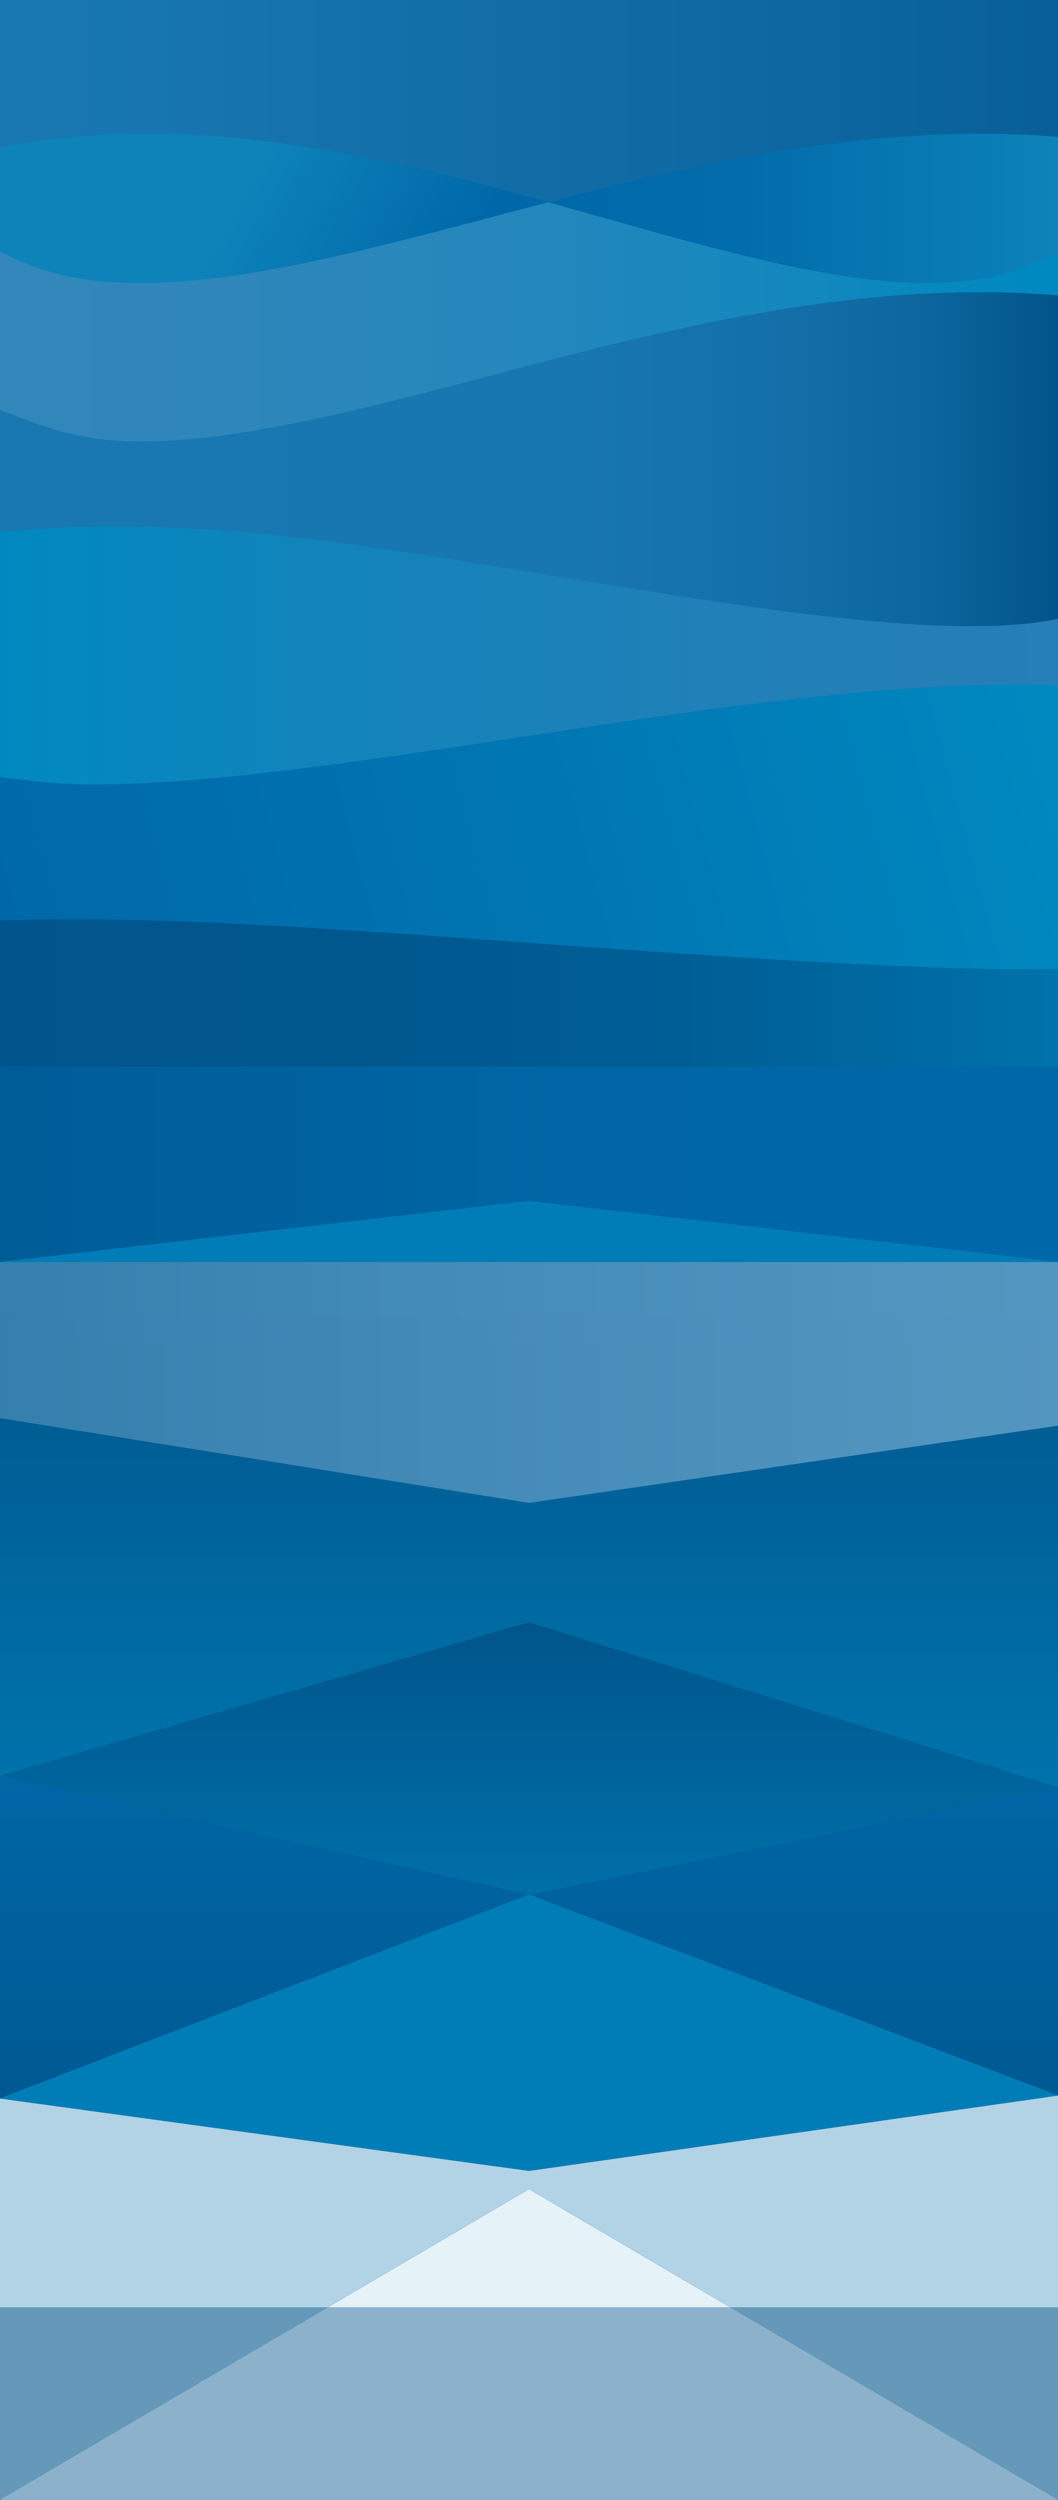 <svg width="504" height="1190" xmlns="http://www.w3.org/2000/svg" viewBox="0 0 504.6 1190.6" preserveAspectRatio="xMidYMid slice">
  <rect x="0" y="0" width="504.6" height="1190.6" fill="#333333" stroke="none"/>
  <linearGradient id="a" gradientUnits="userSpaceOnUse" x1="-342.992" y1="595.275" x2="847.559" y2="595.275" gradientTransform="rotate(-90 252.284 595.275)">
    <stop offset="0" stop-color="#00548B"/>
    <stop offset=".006" stop-color="#00558C"/>
    <stop offset=".286" stop-color="#00609C" stop-opacity=".999"/>
    <stop offset=".598" stop-color="#0066A6" stop-opacity=".999"/>
    <stop offset="1" stop-color="#0068A9" stop-opacity=".998"/>
  </linearGradient>
  <path fill="url(#a)" d="M0 0h504.6v1190.6H0z"/>
  <linearGradient id="b" gradientUnits="userSpaceOnUse" x1="29.633" y1="721.42" x2="-192.076" y2="721.42" gradientTransform="rotate(-90 252.284 595.275)">
    <stop offset="0" stop-color="#0068A9"/>
    <stop offset=".501" stop-color="#00609C"/>
    <stop offset="1" stop-color="#00548B"/>
  </linearGradient>
  <path fill="url(#b)" d="M504.6 998V851.2l-252.3 51.1"/>
  <linearGradient id="c" gradientUnits="userSpaceOnUse" x1="189.146" y1="1215.623" x2="189.146" y2="316.671" gradientTransform="rotate(-90 252.284 595.275)">
    <stop offset=".319" stop-color="#ABCDE3"/>
    <stop offset=".467" stop-color="#A3C7DE"/>
    <stop offset=".696" stop-color="#8DB6D1"/>
    <stop offset=".978" stop-color="#699BBB"/>
    <stop offset="1" stop-color="#6699B9"/>
  </linearGradient>
  <path opacity=".5" fill="url(#c)" d="M0 601v74.4l252.3 40.4L504.6 679v-78"/>
  <linearGradient id="d" gradientUnits="userSpaceOnUse" x1="-120.014" y1="595.275" x2="78.271" y2="595.275" gradientTransform="rotate(-90 252.284 595.275)">
    <stop offset="0" stop-color="#007DB6"/>
    <stop offset="1" stop-color="#00548B"/>
  </linearGradient>
  <path fill="url(#d)" d="M0 845.7v.1l252.3 56.5 252.3-51.1-252.3-78.6"/>
  <linearGradient id="e" gradientUnits="userSpaceOnUse" x1="278.44" y1="595.275" x2="-70.579" y2="595.275" gradientTransform="rotate(-90 252.284 595.275)">
    <stop offset="0" stop-color="#00548B"/>
    <stop offset=".327" stop-color="#005E95"/>
    <stop offset=".881" stop-color="#0077B0"/>
    <stop offset="1" stop-color="#007DB6"/>
  </linearGradient>
  <path fill="url(#e)" d="M0 675.4v170.3l252.3-73.1 252.3 78.6V679l-252.3 36.8"/>
  <path fill="#0068A9" d="M0 999.4v99.6h156.2l96.1-56.4 96.1 56.4h156.2V998l-252.3 35.9"/>
  <path fill="#B2D2E5" d="M0 999.4v99.6h156.2l96.1-56.4 96.1 56.4h156.2V998l-252.3 35.9"/>
  <linearGradient id="f" gradientUnits="userSpaceOnUse" x1="29.626" y1="469.137" x2="-192.075" y2="469.137" gradientTransform="rotate(-90 252.284 595.275)">
    <stop offset="0" stop-color="#0068A9"/>
    <stop offset=".501" stop-color="#00609C"/>
    <stop offset="1" stop-color="#00548B"/>
  </linearGradient>
  <path fill="url(#f)" d="M0 845.8v153.6l252.3-97.1"/>
  <path fill="#0068A9" d="M0 1099v91.6l156.2-91.6M252.3 1042.6l-96.1 56.4h192.2"/>
  <path fill="#E5F2F8" d="M252.3 1042.6l-96.1 56.4h192.2"/>
  <path fill="#0068A9" d="M504.6 1190.6V1099H348.4"/>
  <g fill="#6699B9">
    <path d="M0 1099v91.6l156.2-91.6M504.6 1190.6V1099H348.4"/>
  </g>
  <path fill="#0068A9" d="M156.2 1099L0 1190.6h504.6L348.4 1099"/>
  <path fill="#8CB2CB" d="M156.2 1099L0 1190.6h504.6L348.4 1099"/>
  <path fill="#007DB6" d="M0 999.4l252.3 34.5L504.6 998l-252.3-95.7"/>
  <linearGradient id="g" gradientUnits="userSpaceOnUse" x1="694.249" y1="288.991" x2="694.249" y2="1084.079" gradientTransform="rotate(-90 252.284 595.275)">
    <stop offset="0" stop-color="#3386BA"/>
    <stop offset=".198" stop-color="#2F86BA"/>
    <stop offset=".382" stop-color="#2487BC"/>
    <stop offset=".56" stop-color="#1188BE"/>
    <stop offset=".681" stop-color="#0089C0"/>
  </linearGradient>
  <path fill="url(#g)" d="M427.4 134.2c-41.8-2.9-90-16.5-141-30.9-8.2-2.3-16.5-4.6-24.9-7-9 2.3-18 4.7-26.7 7-54.8 14.4-106.6 28.1-151.5 30.9-34.9 2.2-60.9-2.3-83.3-14.7v75.6c30.1 12.4 47.9 16.9 82.8 14.7 44.9-2.9 96.7-16.5 151.5-30.9 81.2-21.4 174.8-46.1 270.3-38.2v-21.2c-20.9 12.4-44.7 16.9-77.2 14.7z"/>
  <linearGradient id="h" gradientUnits="userSpaceOnUse" x1="628.855" y1="847.559" x2="628.855" y2="342.992" gradientTransform="rotate(-90 252.284 595.275)">
    <stop offset="0" stop-color="#00548B"/>
    <stop offset=".006" stop-color="#01568C"/>
    <stop offset=".119" stop-color="#0C659D"/>
    <stop offset=".258" stop-color="#146FA9"/>
    <stop offset=".455" stop-color="#1876B0"/>
    <stop offset="1" stop-color="#1977B1"/>
  </linearGradient>
  <path fill="url(#h)" d="M234.3 178.9c-54.8 14.4-106.6 28.1-151.5 30.9-34.9 2.2-52.7-2.3-82.8-14.7v58.4c88.8-9.3 175.7 6.2 274.6 22.4 57.7 9.4 117.3 19.2 165.7 21.7 34.8 1.8 53.9-.6 64.3-2.9v-154c-95.5-7.9-189.1 16.8-270.3 38.2z"/>
  <linearGradient id="i" gradientUnits="userSpaceOnUse" x1="748.378" y1="847.559" x2="748.378" y2="604.578" gradientTransform="rotate(-90 252.284 595.275)">
    <stop offset="0" stop-color="#0D83BA"/>
    <stop offset=".167" stop-color="#097CB5"/>
    <stop offset=".623" stop-color="#026DAC"/>
    <stop offset="1" stop-color="#0068A9"/>
  </linearGradient>
  <path fill="url(#i)" d="M261.6 96.3c8.4 2.3 16.7 4.7 24.9 7 51 14.4 99.2 28.1 141 30.9 32.5 2.2 56.3-2.3 77.2-14.7V65.1C419.4 58 336.2 76.9 261.6 96.3z"/>
  <linearGradient id="j" gradientUnits="userSpaceOnUse" x1="799.421" y1="335.127" x2="799.421" y2="1042.313" gradientTransform="rotate(-90 252.284 595.275)">
    <stop offset=".055" stop-color="#1977B1"/>
    <stop offset=".545" stop-color="#0E67A0"/>
    <stop offset="1" stop-color="#00548B"/>
  </linearGradient>
  <path fill="url(#j)" d="M0 70.1c91.1-17.6 181.8 4 261.6 26.2 74.6-19.3 157.8-38.2 243-31.1V0H0v70.1z"/>
  <linearGradient id="k" gradientUnits="userSpaceOnUse" x1="535.418" y1="847.559" x2="535.418" y2="342.992" gradientTransform="rotate(-90 252.284 595.275)">
    <stop offset="0" stop-color="#267FB6"/>
    <stop offset=".308" stop-color="#2180B7"/>
    <stop offset=".702" stop-color="#1184BB"/>
    <stop offset="1" stop-color="#0089C0"/>
  </linearGradient>
  <path fill="url(#k)" d="M440.3 297.6c-48.3-2.5-108-12.3-165.7-21.7C175.7 259.7 88.8 244.1 0 253.5v116.6c18.8 2.3 31.6 4.7 68.9 2.9 52-2.5 116.1-12.3 178.1-21.7 91.3-13.9 179.2-27.3 257.6-24.9v-31.7c-10.4 2.3-29.5 4.7-64.3 2.9z"/>
  <path fill="#007DB6" d="M0 601h504.6l-252.3-29.1"/>
  <linearGradient id="l" gradientUnits="userSpaceOnUse" x1="697.722" y1="548.612" x2="772.913" y2="414.478" gradientTransform="rotate(-90 252.284 595.275)">
    <stop offset="0" stop-color="#0068A9"/>
    <stop offset=".694" stop-color="#0D83BA"/>
  </linearGradient>
  <path fill="url(#l)" d="M83.3 134.2c44.9-2.9 96.7-16.5 151.5-30.9 8.8-2.3 17.7-4.7 26.7-7C181.8 74.1 91.1 52.5 0 70.1v49.5c22.4 12.3 48.5 16.8 83.3 14.6z"/>
  <linearGradient id="m" gradientUnits="userSpaceOnUse" x1="367.22" y1="354.228" x2="500.869" y2="853.015" gradientTransform="rotate(-90 252.284 595.275)">
    <stop offset="0" stop-color="#0068A9"/>
    <stop offset=".527" stop-color="#0077B3"/>
    <stop offset="1" stop-color="#0089C0"/>
  </linearGradient>
  <path fill="url(#m)" d="M247 351.3c-62 9.4-126.1 19.2-178.1 21.7-37.3 1.8-50.1-.6-68.9-2.9v68.3c66.1-2.5 140.4 2.5 264.7 11.5 71.7 5.2 182 13.2 239.9 11.6V326.3c-78.4-2.4-166.3 11.1-257.6 25z"/>
  <linearGradient id="n" gradientUnits="userSpaceOnUse" x1="293.084" y1="206.339" x2="293.084" y2="856.495" gradientTransform="rotate(-90 252.284 595.275)">
    <stop offset="0" stop-color="#00548B"/>
    <stop offset=".277" stop-color="#005E9A"/>
    <stop offset=".625" stop-color="#0066A5"/>
    <stop offset="1" stop-color="#0068A9"/>
  </linearGradient>
  <path fill="url(#n)" d="M0 601l252.3-29.1L504.6 601v-93L0 507.9"/>
  <linearGradient id="o" gradientUnits="userSpaceOnUse" x1="374.68" y1="903.739" x2="374.68" y2="226.357" gradientTransform="rotate(-90 252.284 595.275)">
    <stop offset="0" stop-color="#007DB6"/>
    <stop offset=".161" stop-color="#006BA3"/>
    <stop offset=".349" stop-color="#005E96"/>
    <stop offset=".584" stop-color="#00578E"/>
    <stop offset="1" stop-color="#00548B"/>
  </linearGradient>
  <path fill="url(#o)" d="M264.7 449.9c-124.3-9-198.6-14-264.7-11.5v69.5l504.6.1v-46.6c-57.9 1.6-168.2-6.4-239.9-11.5z"/>
</svg>
